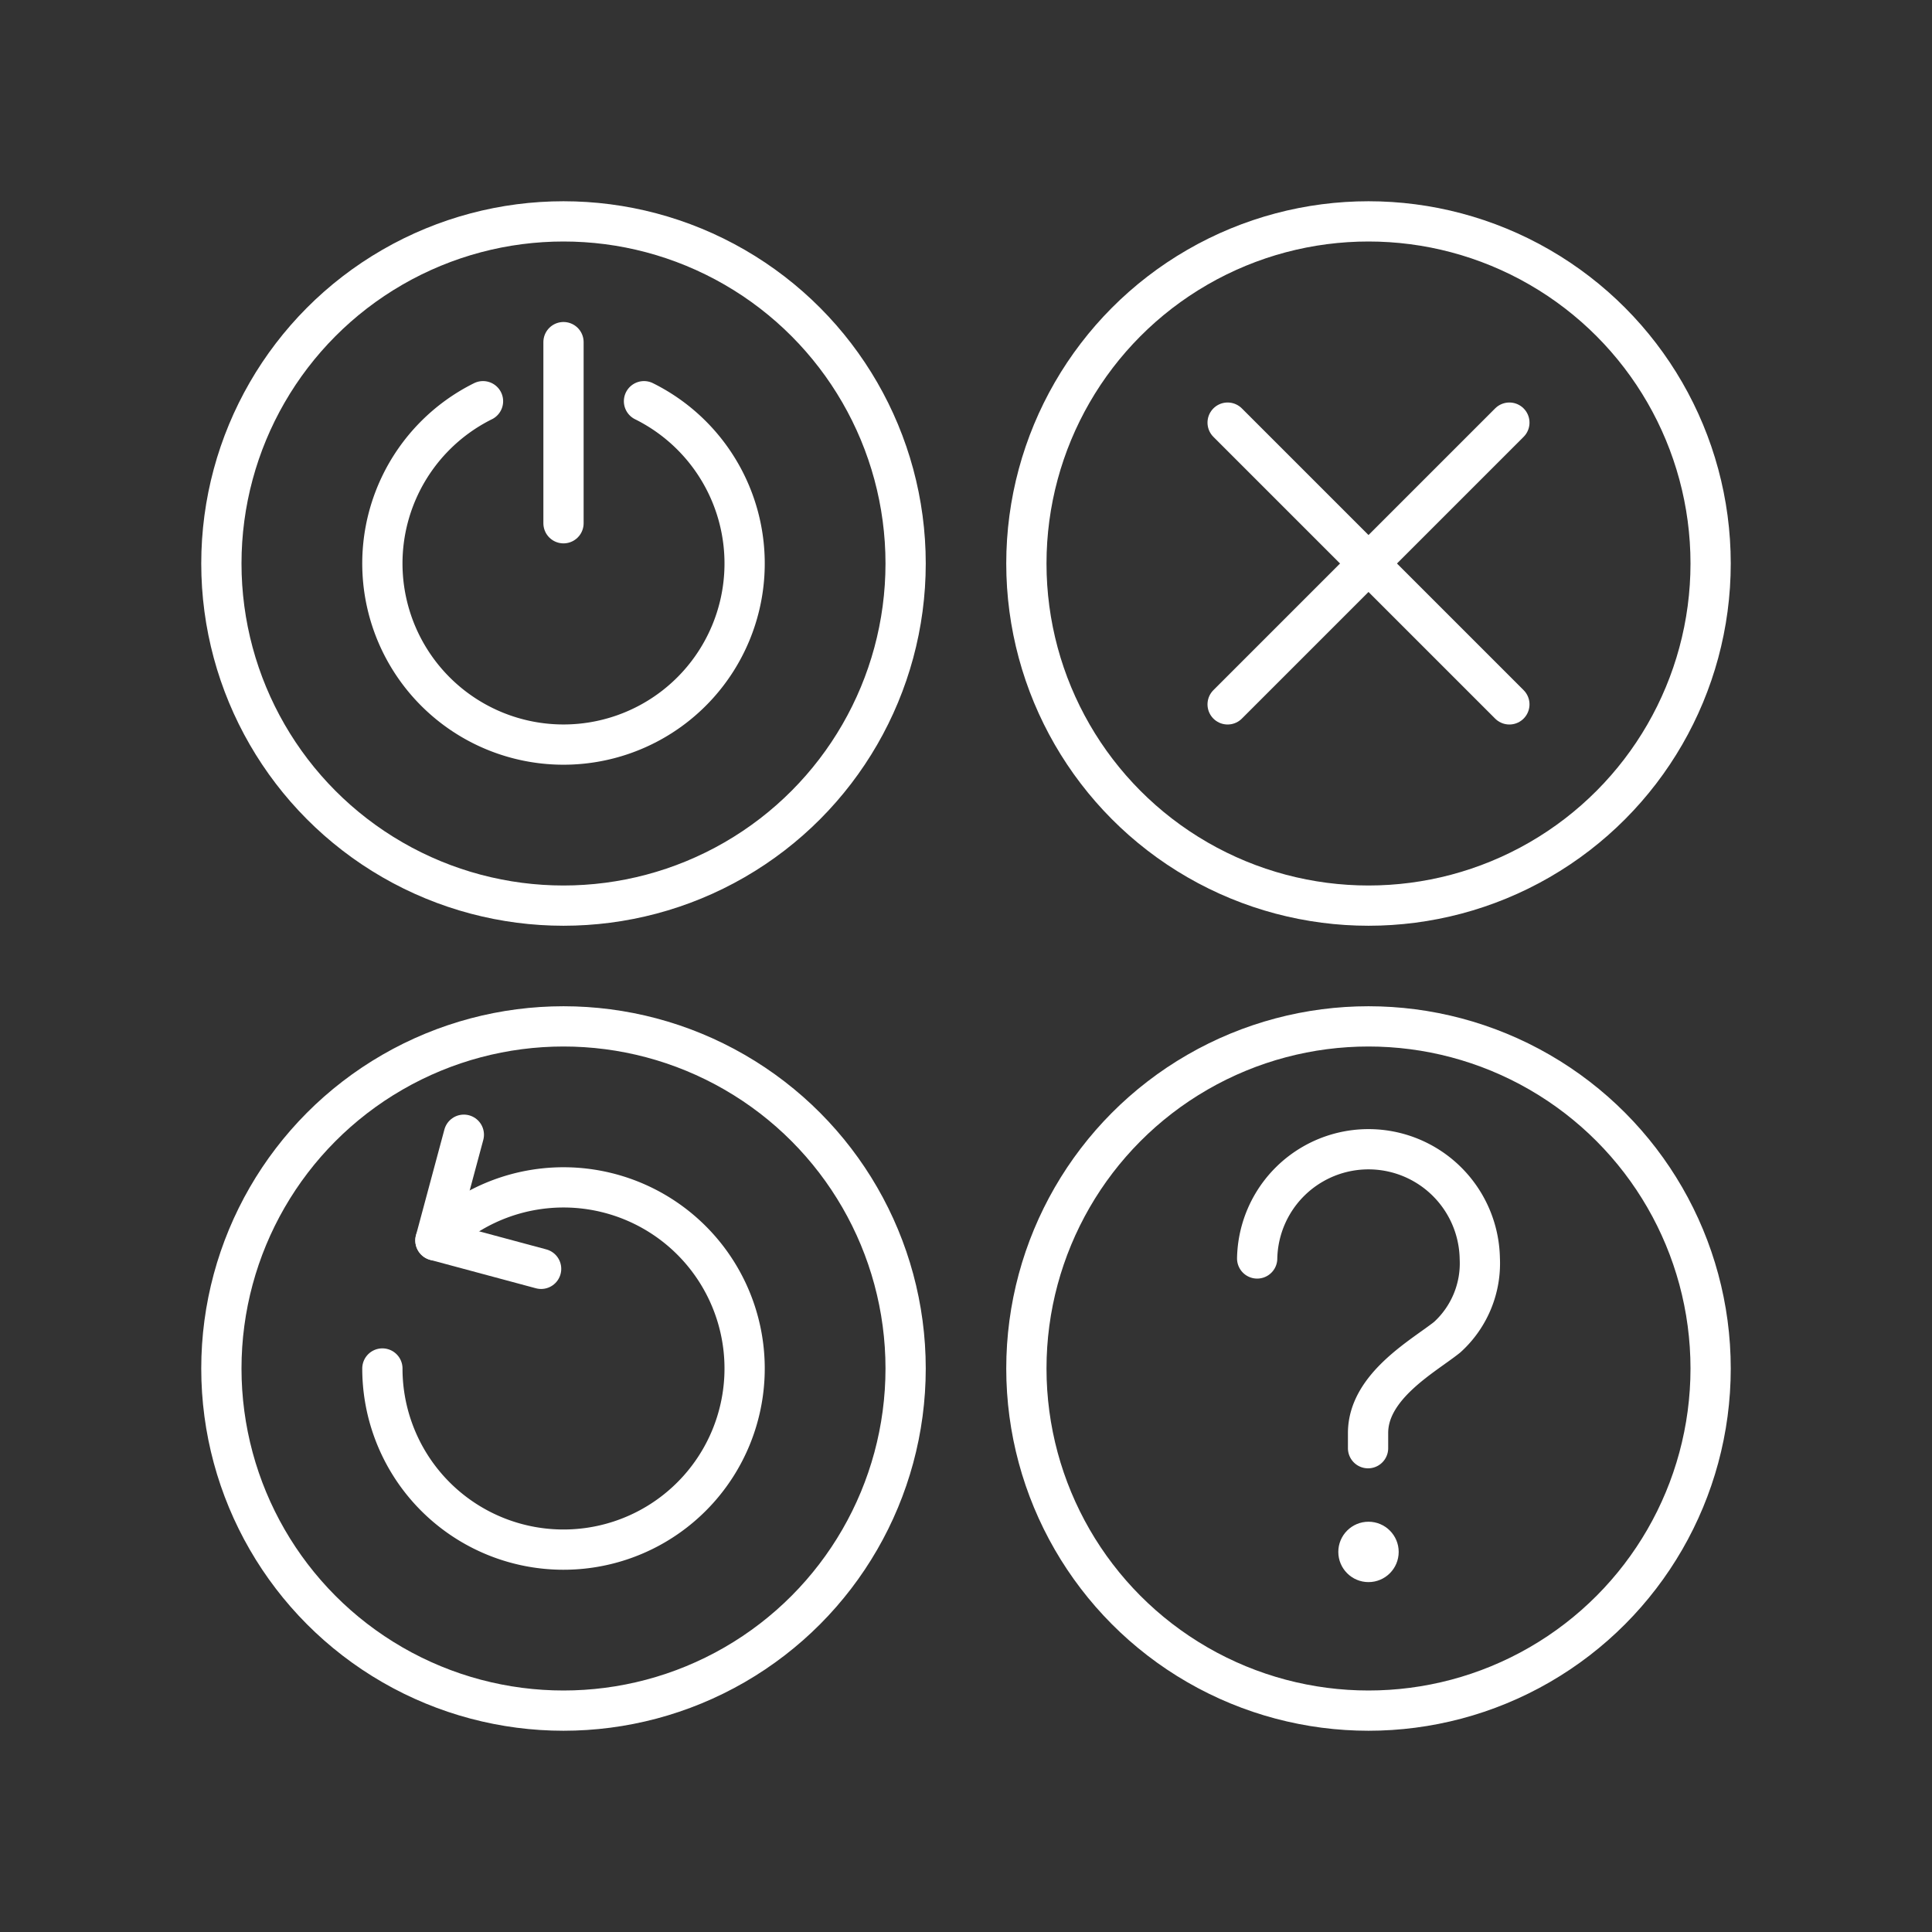 <svg viewBox="0 0 48 48" xmlns="http://www.w3.org/2000/svg">
 <rect x="0" y="0" width="48" height="48" fill="#333333" stroke="none"/>
 <defs>
  <style>.a{fill:none;stroke:#fff;stroke-linecap:round;stroke-linejoin:round;}.b{fill:#fff;}</style>
 </defs>
 <circle class="a" cx="14" cy="14" r="8.5"/>
 <circle class="a" cx="34" cy="14" r="8.5"/>
 <circle class="a" cx="14" cy="34" r="8.5"/>
 <circle class="a" cx="34" cy="34" r="8.5"/>
 <line class="a" x1="30.5" x2="37.5" y1="17.5" y2="10.5"/>
 <line class="a" x1="30.5" x2="37.5" y1="10.5" y2="17.5"/>
 <path class="a" d="m12 9.968a4.5 4.5 0 1 0 4 0"/>
 <line class="a" x1="14" x2="14" y1="8.5" y2="13"/>
 <path class="a" d="m9.5 34a4.5 4.5 0 1 0 1.318-3.182"/>
 <circle class="b" cx="34" cy="38.557" r=".75"/>
 <path class="a" d="M31.234,31.266a2.766,2.766,0,0,1,5.531,0,2.477,2.477,0,0,1-.81,1.956c-.572.459-1.966,1.211-1.966,2.381V35.98"/>
 <polyline class="a" points="11.524 28.192 10.818 30.818 13.444 31.524"/>
</svg>

